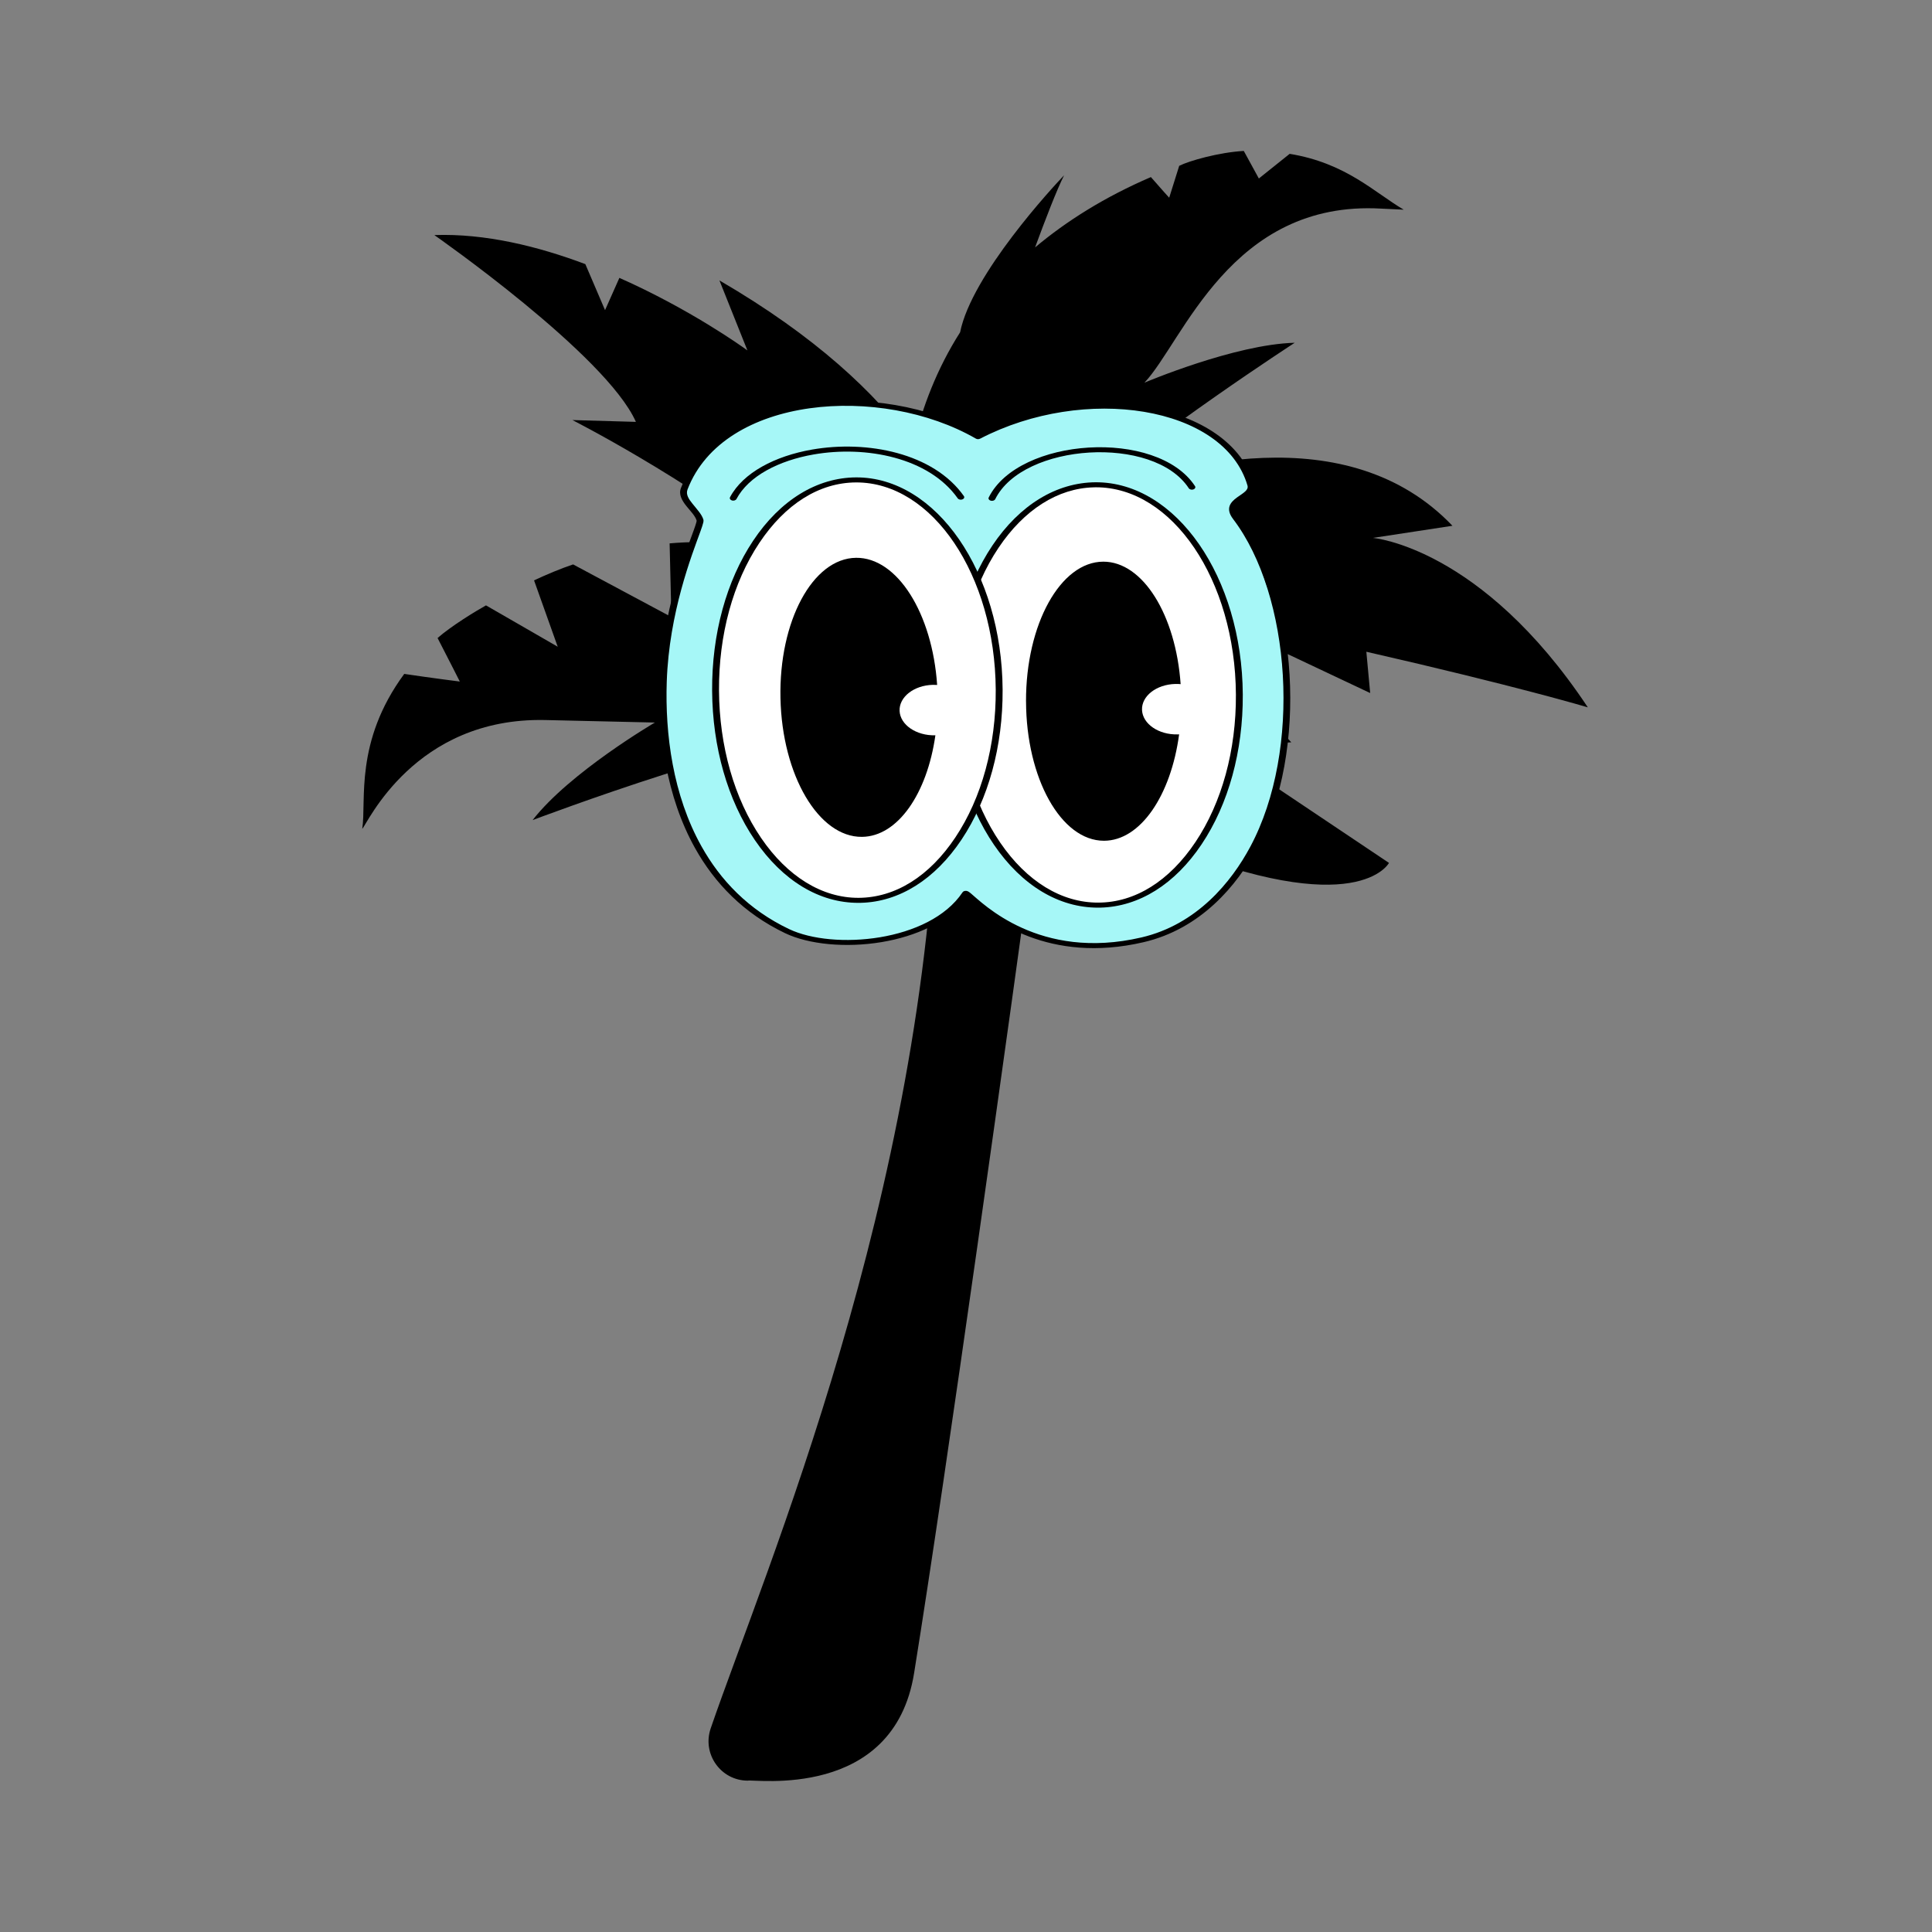<svg width="64" height="64" viewBox="0 0 64 64" fill="none" xmlns="http://www.w3.org/2000/svg">
    <rect x="0" y="0" width="64" height="64" fill="#808080" stroke="none"/>
    <path d="M18.058 23.852L21.694 23.935C21.694 23.935 18.878 25.581 17.643 27.167C17.643 27.167 25.805 24.079 28.05 24.32L26.351 25.917C26.463 25.917 31.359 25.879 31.048 25.881C30.667 39.63 25.354 51.98 23.543 57.254C23.251 58.105 23.881 58.986 24.772 58.986C24.973 58.928 29.603 59.648 30.281 55.423C31.382 48.579 33.348 34.444 34.523 25.889C35.301 26.859 35.968 27.565 35.968 27.565L36.608 26.574C38.283 28.802 39.581 30.061 39.581 30.061L38.622 27.971C44.984 30.563 46.012 28.585 46.012 28.585L40.285 24.746L42.775 24.59C41.025 22.612 38.402 21.506 36.431 20.917C37.993 21.016 39.224 21.165 39.224 21.165L38.529 19.719L45.389 22.958L45.262 21.59C50.225 22.723 52.599 23.432 52.599 23.432C49.066 18.11 45.48 17.819 45.48 17.819L48.114 17.417C44.664 13.802 38.956 15.312 35.758 16.59C38.228 14.378 42.889 11.355 42.889 11.355C40.904 11.404 37.911 12.677 37.911 12.677C39.191 11.325 40.761 6.62 45.763 6.911L46.5 6.946C45.519 6.368 44.586 5.402 42.722 5.096L41.701 5.913L41.202 5C40.384 5.046 39.395 5.325 39.063 5.493L38.731 6.55C38.731 6.55 38.469 6.262 38.125 5.866C36.592 6.526 35.333 7.319 34.288 8.196C34.62 7.295 35.001 6.298 35.25 5.806C34.893 6.178 32.185 9.097 31.805 11.007C31.04 12.211 30.554 13.479 30.255 14.739C29.011 13.025 27.015 11.141 23.832 9.289L24.759 11.608C24.581 11.476 22.847 10.238 20.518 9.205L20.043 10.274L19.39 8.749C17.821 8.16 16.076 7.728 14.388 7.787C14.388 7.787 20.079 11.752 21.065 13.975L18.962 13.915C18.962 13.915 22.704 15.818 25.801 18.266C24.678 18.001 23.471 17.887 22.182 18L22.241 20.439L18.985 18.697C18.558 18.841 18.13 19.021 17.691 19.225L18.475 21.424C18.345 21.351 17.251 20.715 16.099 20.054C15.749 20.249 14.956 20.732 14.495 21.135C14.899 21.916 15.232 22.577 15.232 22.577C15.232 22.577 14.365 22.469 13.391 22.324C11.731 24.579 12.143 26.53 12 27.456C12.167 27.295 13.726 23.76 18.058 23.852V23.852Z" fill="black"/>
    <g clip-path="url(#clip0_382_8159)">
    <path fill-rule="evenodd" clip-rule="evenodd" d="M32.354 14.493C32.305 14.467 34.4 13.694 35.118 13.598C36.012 13.479 37.401 13.43 38.683 13.767C39.811 14.063 40.743 14.78 41.107 15.418C41.339 15.825 41.911 16.124 40.937 16.581C40.589 16.744 40.905 17.103 41.117 17.422C41.693 18.29 41.719 18.735 42.007 19.513C42.446 20.703 42.504 22.156 42.571 23.347C42.668 25.06 42.206 26.797 41.319 28.415C40.213 30.431 38.273 31.176 36.599 31.287C33.772 31.473 31.995 29.537 31.923 29.631C31.486 30.205 30.677 30.746 30.114 30.903C27.578 31.609 25.758 31.175 24.246 29.546C23.351 28.584 22.526 27.162 22.246 25.668C21.947 24.082 21.841 22.466 22.082 21.305C22.286 20.324 22.512 19.298 22.826 18.342C22.987 17.854 23.201 17.474 23.087 17.044C22.939 16.485 22.169 16.721 23 15.538C23.352 15.036 23.813 14.522 24.422 14.203C26.953 12.876 30.065 13.217 32.354 14.493Z" fill="#A6F7F7"/>
    <path fill-rule="evenodd" clip-rule="evenodd" d="M36.234 16.021C33.642 16.029 31.555 19.157 31.578 23C31.601 26.843 33.725 29.957 36.317 29.949C38.91 29.941 40.996 26.813 40.973 22.97C40.95 19.126 38.827 16.012 36.234 16.021Z" fill="white"/>
    <path fill-rule="evenodd" clip-rule="evenodd" d="M33.988 23.232C33.982 20.68 35.13 18.608 36.548 18.606C37.862 18.604 38.95 20.377 39.11 22.663C39.053 22.658 38.994 22.655 38.934 22.657C38.304 22.673 37.809 23.061 37.831 23.521C37.853 23.982 38.383 24.345 39.013 24.328C39.029 24.328 39.044 24.326 39.06 24.326C38.789 26.347 37.779 27.85 36.571 27.851C35.151 27.853 33.994 25.783 33.989 23.232H33.988Z" fill="black"/>
    <path fill-rule="evenodd" clip-rule="evenodd" d="M32.402 14.361C29.129 12.524 23.79 12.957 22.556 16.17C22.476 16.378 22.587 16.576 22.741 16.768C22.871 16.93 23.032 17.087 23.078 17.248C23.078 17.253 23.073 17.279 23.068 17.301C23.052 17.361 23.023 17.448 22.982 17.561C22.703 18.333 21.937 20.266 21.859 22.577C21.8 24.326 22.066 26.382 23.027 28.1C23.673 29.254 24.632 30.256 26.013 30.915C26.794 31.287 28.022 31.405 29.201 31.209C30.335 31.021 31.422 30.543 32.021 29.731C32.06 29.764 32.108 29.807 32.166 29.857C32.835 30.438 34.735 31.945 37.884 31.211C39.778 30.77 40.981 29.326 41.632 28.107C43.364 24.865 42.992 19.671 41.048 17.114C40.953 16.989 40.927 16.892 40.951 16.811C40.987 16.684 41.132 16.599 41.259 16.512C41.449 16.381 41.605 16.247 41.546 16.047C40.746 13.313 35.998 12.535 32.402 14.361ZM32.465 14.533C35.925 12.735 40.55 13.44 41.324 16.082C41.347 16.16 41.311 16.22 41.254 16.275C41.18 16.346 41.075 16.407 40.981 16.476C40.868 16.558 40.771 16.649 40.732 16.762C40.694 16.876 40.712 17.015 40.849 17.195C42.768 19.72 43.13 24.846 41.419 28.046C40.79 29.223 39.643 30.626 37.815 31.053C34.416 31.845 32.539 29.906 32.148 29.584C32.107 29.55 32.074 29.53 32.055 29.523C32.032 29.513 32.011 29.511 31.994 29.511C31.945 29.511 31.907 29.526 31.884 29.561C31.333 30.385 30.264 30.862 29.15 31.048C28.036 31.233 26.875 31.128 26.137 30.776C24.794 30.136 23.866 29.16 23.238 28.037C22.288 26.34 22.029 24.309 22.087 22.581C22.164 20.289 22.925 18.37 23.202 17.604C23.252 17.465 23.286 17.363 23.299 17.302C23.307 17.263 23.306 17.235 23.302 17.218C23.253 17.041 23.081 16.864 22.938 16.684C22.816 16.533 22.712 16.38 22.775 16.215C23.972 13.1 29.182 12.718 32.328 14.53C32.368 14.553 32.423 14.554 32.465 14.532V14.533Z" fill="black"/>
    <path fill-rule="evenodd" clip-rule="evenodd" d="M39.38 16.174C38.796 15.282 37.424 14.912 36.086 14.991C34.745 15.071 33.431 15.603 32.968 16.536C32.946 16.579 32.881 16.602 32.821 16.586C32.762 16.57 32.731 16.522 32.753 16.479C33.247 15.486 34.639 14.911 36.067 14.826C37.499 14.74 38.96 15.148 39.586 16.103C39.613 16.144 39.589 16.194 39.532 16.214C39.475 16.233 39.407 16.216 39.38 16.174L39.38 16.174Z" fill="black"/>
    <path fill-rule="evenodd" clip-rule="evenodd" d="M31.726 16.508C30.773 15.158 28.686 14.752 26.951 15.055C25.8 15.256 24.8 15.769 24.396 16.531C24.373 16.574 24.307 16.595 24.249 16.579C24.19 16.562 24.161 16.514 24.183 16.471C24.614 15.659 25.672 15.107 26.898 14.893C28.727 14.573 30.924 15.008 31.929 16.432C31.958 16.473 31.936 16.523 31.88 16.544C31.824 16.565 31.755 16.549 31.726 16.508L31.726 16.508Z" fill="black"/>
    <path d="M36.381 30.067C35.076 30.071 33.851 29.334 32.932 27.992C32.025 26.668 31.519 24.908 31.508 23.037C31.497 21.166 31.981 19.404 32.872 18.074C33.776 16.725 34.996 15.983 36.296 15.976C38.96 15.968 41.146 19.121 41.169 23.006C41.18 24.877 40.696 26.64 39.804 27.97C38.919 29.292 37.732 30.034 36.456 30.066C36.431 30.067 36.406 30.067 36.381 30.067ZM33.077 18.147C32.201 19.454 31.725 21.19 31.736 23.036C31.747 24.882 32.244 26.615 33.136 27.917C34.014 29.2 35.166 29.904 36.38 29.9C37.6 29.899 38.737 29.185 39.6 27.896C40.476 26.589 40.952 24.852 40.941 23.007C40.919 19.214 38.835 16.134 36.297 16.142C36.274 16.142 36.252 16.143 36.229 16.144C35.041 16.174 33.924 16.883 33.077 18.147Z" fill="black"/>
    <path fill-rule="evenodd" clip-rule="evenodd" d="M28.359 15.897C25.767 15.905 23.68 19.033 23.703 22.876C23.726 26.72 25.85 29.834 28.442 29.825C31.035 29.817 33.121 26.689 33.098 22.846C33.075 19.003 30.951 15.889 28.359 15.897Z" fill="white"/>
    <path d="M28.444 29.908C27.144 29.913 25.924 29.175 25.008 27.832C24.104 26.508 23.601 24.748 23.59 22.877C23.579 21.005 24.061 19.242 24.949 17.912C25.848 16.563 27.065 15.821 28.359 15.814C31.012 15.805 33.189 18.959 33.213 22.846C33.224 24.717 32.742 26.48 31.854 27.81C30.972 29.133 29.79 29.875 28.519 29.907C28.494 29.908 28.468 29.908 28.444 29.908ZM28.36 15.981C27.141 15.985 26.013 16.696 25.154 17.985C24.281 19.293 23.807 21.029 23.818 22.876C23.829 24.722 24.324 26.456 25.212 27.758C26.087 29.041 27.235 29.746 28.443 29.742C29.662 29.735 30.79 29.027 31.649 27.738C32.522 26.43 32.996 24.693 32.985 22.847C32.962 19.053 30.887 15.973 28.36 15.981H28.36Z" fill="black"/>
    <path fill-rule="evenodd" clip-rule="evenodd" d="M25.854 23.13C25.799 20.579 26.921 18.494 28.358 18.478C29.723 18.462 30.884 20.318 31.044 22.69C30.997 22.687 30.951 22.685 30.903 22.686C30.273 22.702 29.779 23.09 29.8 23.551C29.822 24.012 30.352 24.374 30.982 24.358C30.983 24.358 30.985 24.358 30.986 24.358C30.713 26.288 29.741 27.709 28.556 27.722C27.119 27.739 25.908 25.681 25.854 23.13V23.13Z" fill="black"/>
    </g>
    <defs>
    <clipPath id="clip0_382_8159">
    <rect width="20.89" height="18.131" fill="white" transform="translate(21.852 13.277)"/>
    </clipPath>
    </defs>
    </svg>
    